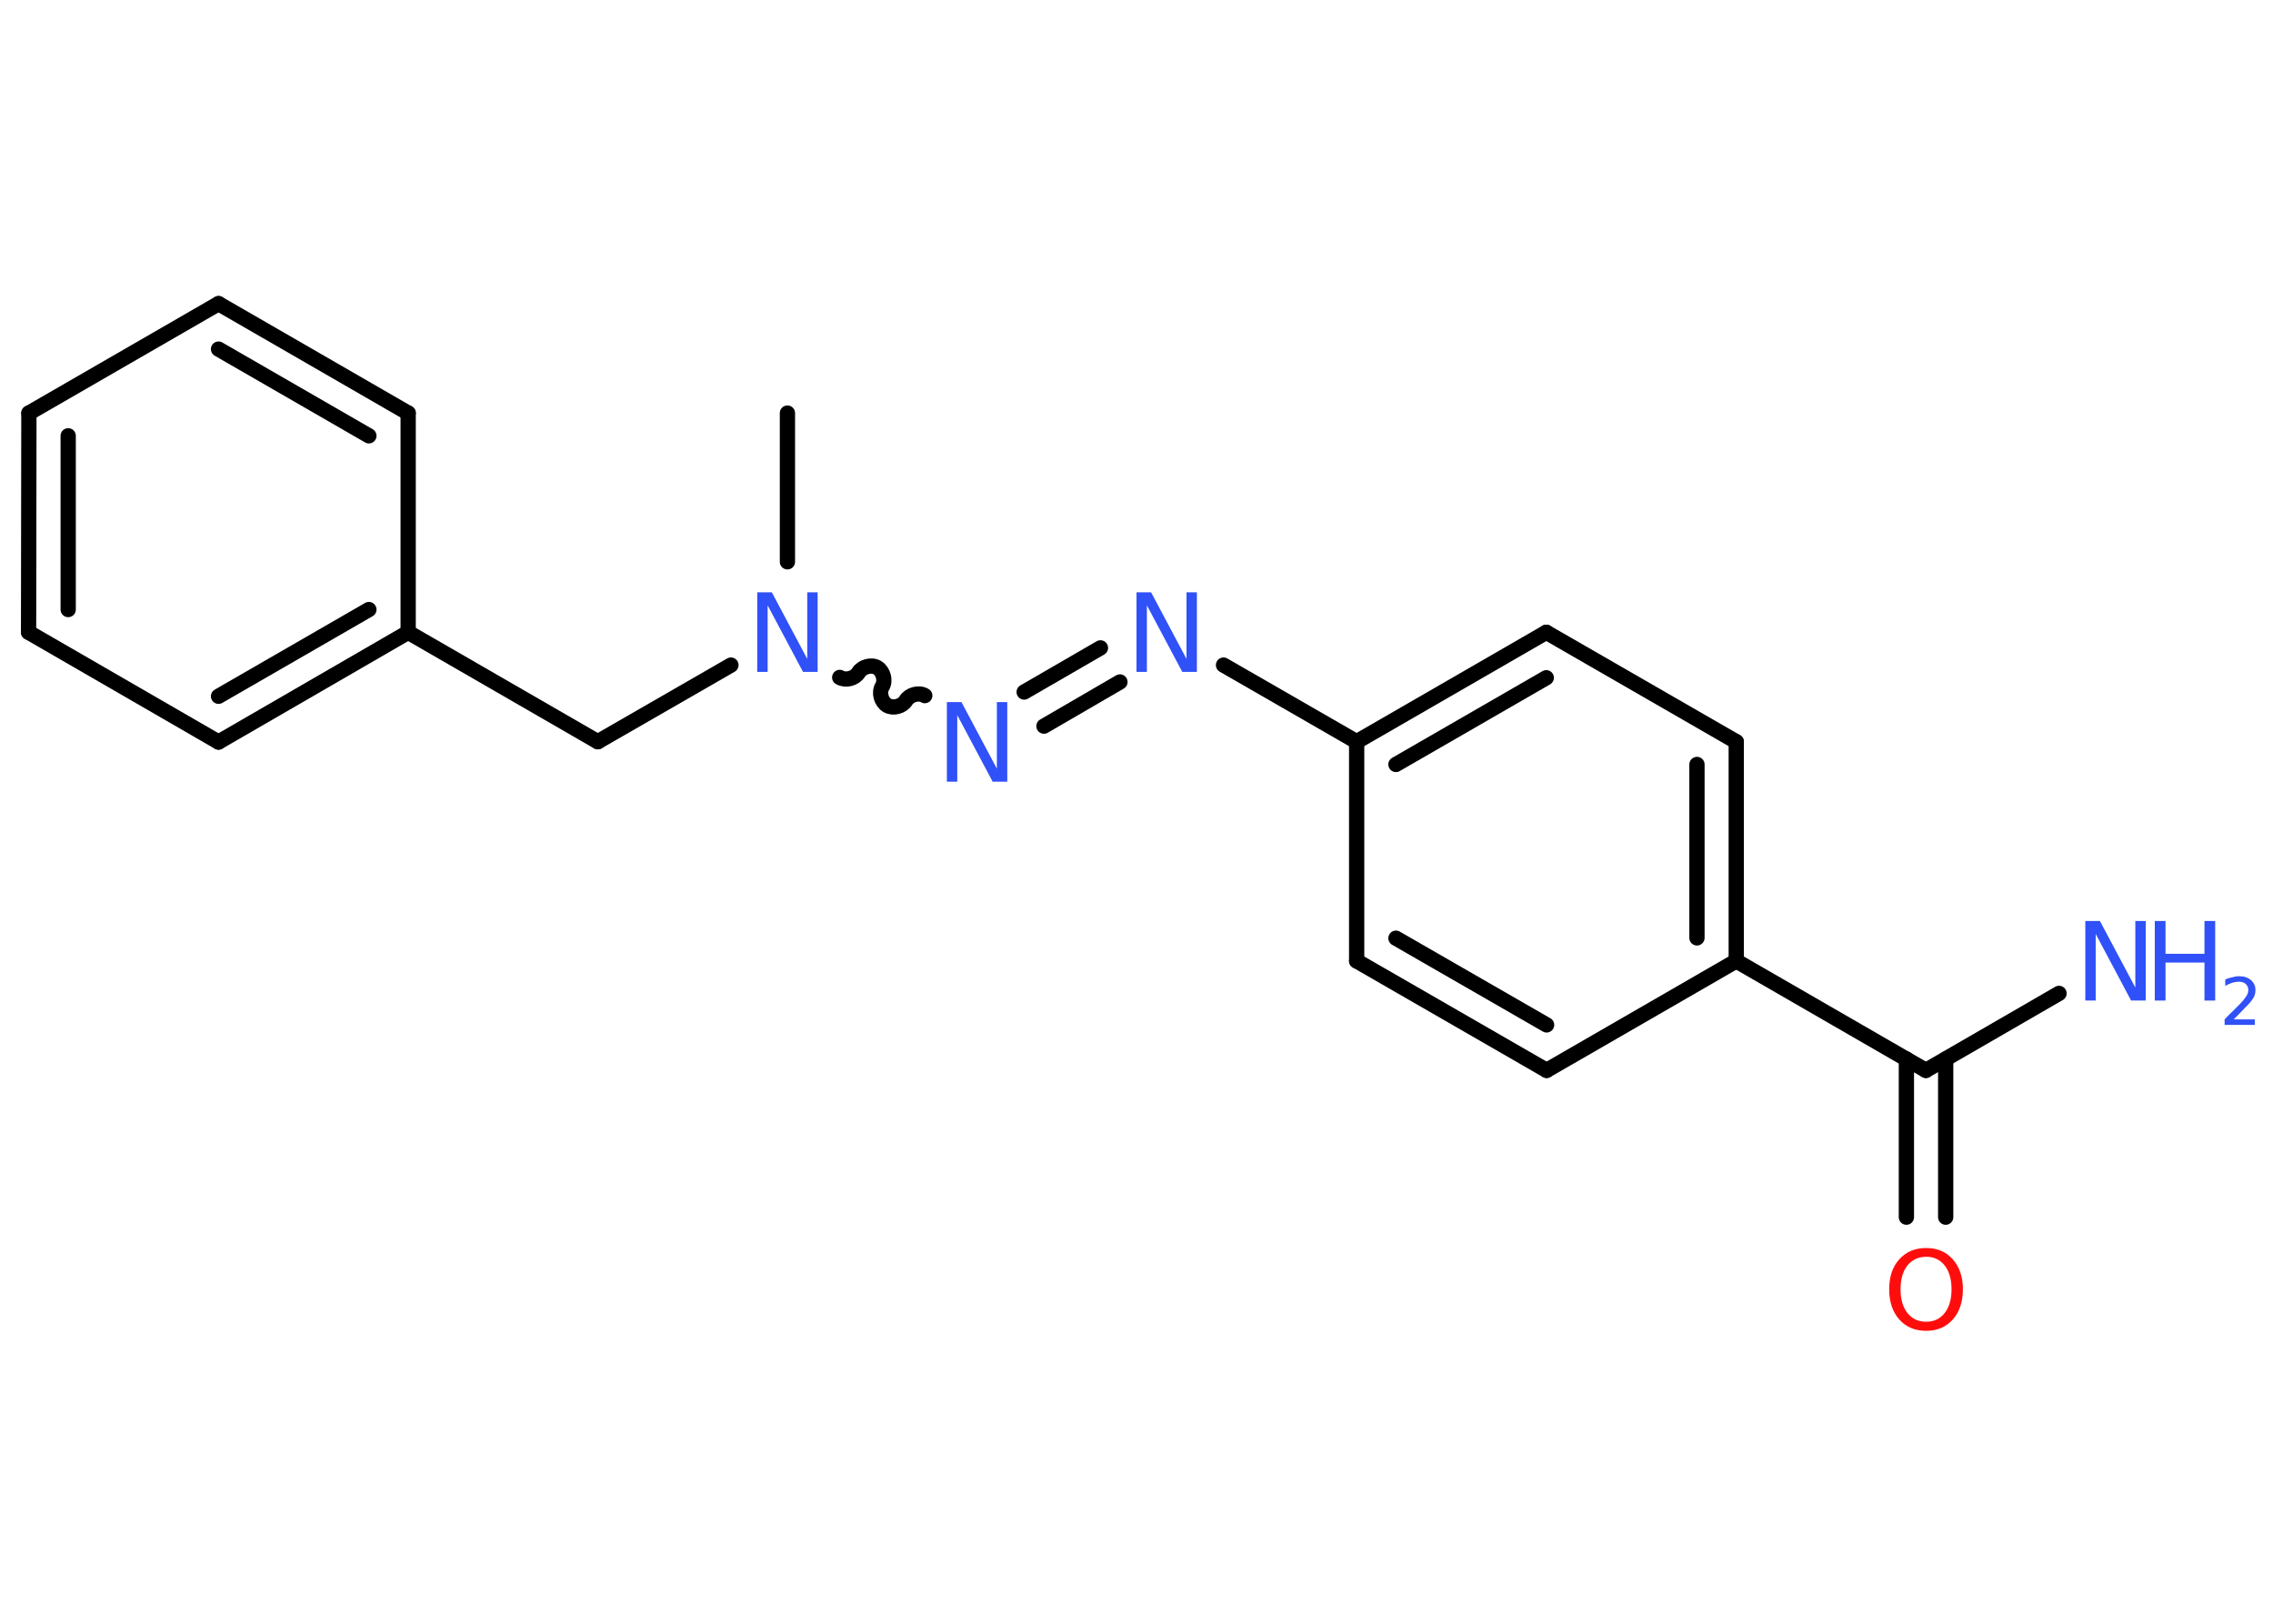 <?xml version='1.0' encoding='UTF-8'?>
<!DOCTYPE svg PUBLIC "-//W3C//DTD SVG 1.1//EN" "http://www.w3.org/Graphics/SVG/1.1/DTD/svg11.dtd">
<svg version='1.2' xmlns='http://www.w3.org/2000/svg' xmlns:xlink='http://www.w3.org/1999/xlink' width='70.0mm' height='50.0mm' viewBox='0 0 70.0 50.0'>
  <desc>Generated by the Chemistry Development Kit (http://github.com/cdk)</desc>
  <g stroke-linecap='round' stroke-linejoin='round' stroke='#000000' stroke-width='.47' fill='#3050F8'>
    <rect x='.0' y='.0' width='70.0' height='50.0' fill='#FFFFFF' stroke='none'/>
    <g id='mol1' class='mol'>
      <line id='mol1bnd1' class='bond' x1='24.25' y1='12.72' x2='24.25' y2='17.3'/>
      <line id='mol1bnd2' class='bond' x1='22.51' y1='20.48' x2='18.41' y2='22.84'/>
      <line id='mol1bnd3' class='bond' x1='18.41' y1='22.84' x2='12.57' y2='19.47'/>
      <g id='mol1bnd4' class='bond'>
        <line x1='6.73' y1='22.85' x2='12.57' y2='19.47'/>
        <line x1='6.73' y1='21.44' x2='11.36' y2='18.77'/>
      </g>
      <line id='mol1bnd5' class='bond' x1='6.73' y1='22.85' x2='.88' y2='19.47'/>
      <g id='mol1bnd6' class='bond'>
        <line x1='.89' y1='12.72' x2='.88' y2='19.47'/>
        <line x1='2.1' y1='13.42' x2='2.1' y2='18.77'/>
      </g>
      <line id='mol1bnd7' class='bond' x1='.89' y1='12.72' x2='6.73' y2='9.35'/>
      <g id='mol1bnd8' class='bond'>
        <line x1='12.57' y1='12.72' x2='6.73' y2='9.35'/>
        <line x1='11.36' y1='13.42' x2='6.73' y2='10.75'/>
      </g>
      <line id='mol1bnd9' class='bond' x1='12.57' y1='19.47' x2='12.57' y2='12.72'/>
      <path id='mol1bnd10' class='bond' d='M28.48 21.42c-.18 -.11 -.47 -.03 -.58 .15c-.11 .18 -.39 .26 -.58 .15c-.18 -.11 -.26 -.39 -.15 -.58c.11 -.18 .03 -.47 -.15 -.58c-.18 -.11 -.47 -.03 -.58 .15c-.11 .18 -.39 .26 -.58 .15' fill='none' stroke='#000000' stroke-width='.47'/>
      <g id='mol1bnd11' class='bond'>
        <line x1='31.54' y1='21.31' x2='33.89' y2='19.95'/>
        <line x1='32.15' y1='22.36' x2='34.49' y2='21.0'/>
      </g>
      <line id='mol1bnd12' class='bond' x1='37.68' y1='20.48' x2='41.78' y2='22.84'/>
      <g id='mol1bnd13' class='bond'>
        <line x1='47.62' y1='19.47' x2='41.78' y2='22.84'/>
        <line x1='47.62' y1='20.87' x2='42.99' y2='23.54'/>
      </g>
      <line id='mol1bnd14' class='bond' x1='47.62' y1='19.47' x2='53.47' y2='22.84'/>
      <g id='mol1bnd15' class='bond'>
        <line x1='53.47' y1='29.59' x2='53.47' y2='22.84'/>
        <line x1='52.26' y1='28.88' x2='52.26' y2='23.54'/>
      </g>
      <line id='mol1bnd16' class='bond' x1='53.47' y1='29.59' x2='59.31' y2='32.96'/>
      <line id='mol1bnd17' class='bond' x1='59.31' y1='32.96' x2='63.41' y2='30.59'/>
      <g id='mol1bnd18' class='bond'>
        <line x1='59.92' y1='32.61' x2='59.92' y2='37.48'/>
        <line x1='58.71' y1='32.61' x2='58.71' y2='37.48'/>
      </g>
      <line id='mol1bnd19' class='bond' x1='53.47' y1='29.59' x2='47.63' y2='32.96'/>
      <g id='mol1bnd20' class='bond'>
        <line x1='41.78' y1='29.59' x2='47.63' y2='32.96'/>
        <line x1='42.99' y1='28.89' x2='47.63' y2='31.56'/>
      </g>
      <line id='mol1bnd21' class='bond' x1='41.78' y1='22.84' x2='41.78' y2='29.59'/>
      <path id='mol1atm2' class='atom' d='M23.33 18.24h.44l1.09 2.05v-2.05h.32v2.45h-.45l-1.09 -2.05v2.05h-.32v-2.45z' stroke='none'/>
      <path id='mol1atm10' class='atom' d='M29.17 21.62h.44l1.09 2.05v-2.05h.32v2.45h-.45l-1.09 -2.05v2.05h-.32v-2.45z' stroke='none'/>
      <path id='mol1atm11' class='atom' d='M35.01 18.24h.44l1.09 2.05v-2.05h.32v2.45h-.45l-1.09 -2.05v2.05h-.32v-2.45z' stroke='none'/>
      <g id='mol1atm17' class='atom'>
        <path d='M64.23 28.36h.44l1.09 2.05v-2.05h.32v2.45h-.45l-1.09 -2.05v2.05h-.32v-2.45z' stroke='none'/>
        <path d='M66.36 28.36h.33v1.01h1.2v-1.01h.33v2.45h-.33v-1.17h-1.2v1.17h-.33v-2.45z' stroke='none'/>
        <path d='M68.75 31.39h.69v.17h-.93v-.17q.11 -.12 .31 -.31q.2 -.2 .25 -.26q.09 -.11 .13 -.18q.04 -.08 .04 -.15q.0 -.12 -.08 -.19q-.08 -.07 -.21 -.07q-.09 .0 -.2 .03q-.1 .03 -.22 .1v-.2q.12 -.05 .23 -.07q.1 -.03 .19 -.03q.23 .0 .37 .12q.14 .12 .14 .31q.0 .09 -.03 .17q-.03 .08 -.12 .19q-.02 .03 -.16 .17q-.13 .14 -.37 .38z' stroke='none'/>
      </g>
      <path id='mol1atm18' class='atom' d='M59.32 38.7q-.36 .0 -.58 .27q-.21 .27 -.21 .73q.0 .46 .21 .73q.21 .27 .58 .27q.36 .0 .57 -.27q.21 -.27 .21 -.73q.0 -.46 -.21 -.73q-.21 -.27 -.57 -.27zM59.32 38.43q.51 .0 .82 .35q.31 .35 .31 .92q.0 .58 -.31 .93q-.31 .35 -.82 .35q-.52 .0 -.83 -.35q-.31 -.35 -.31 -.93q.0 -.58 .31 -.92q.31 -.35 .83 -.35z' stroke='none' fill='#FF0D0D'/>
    </g>
  </g>
</svg>
